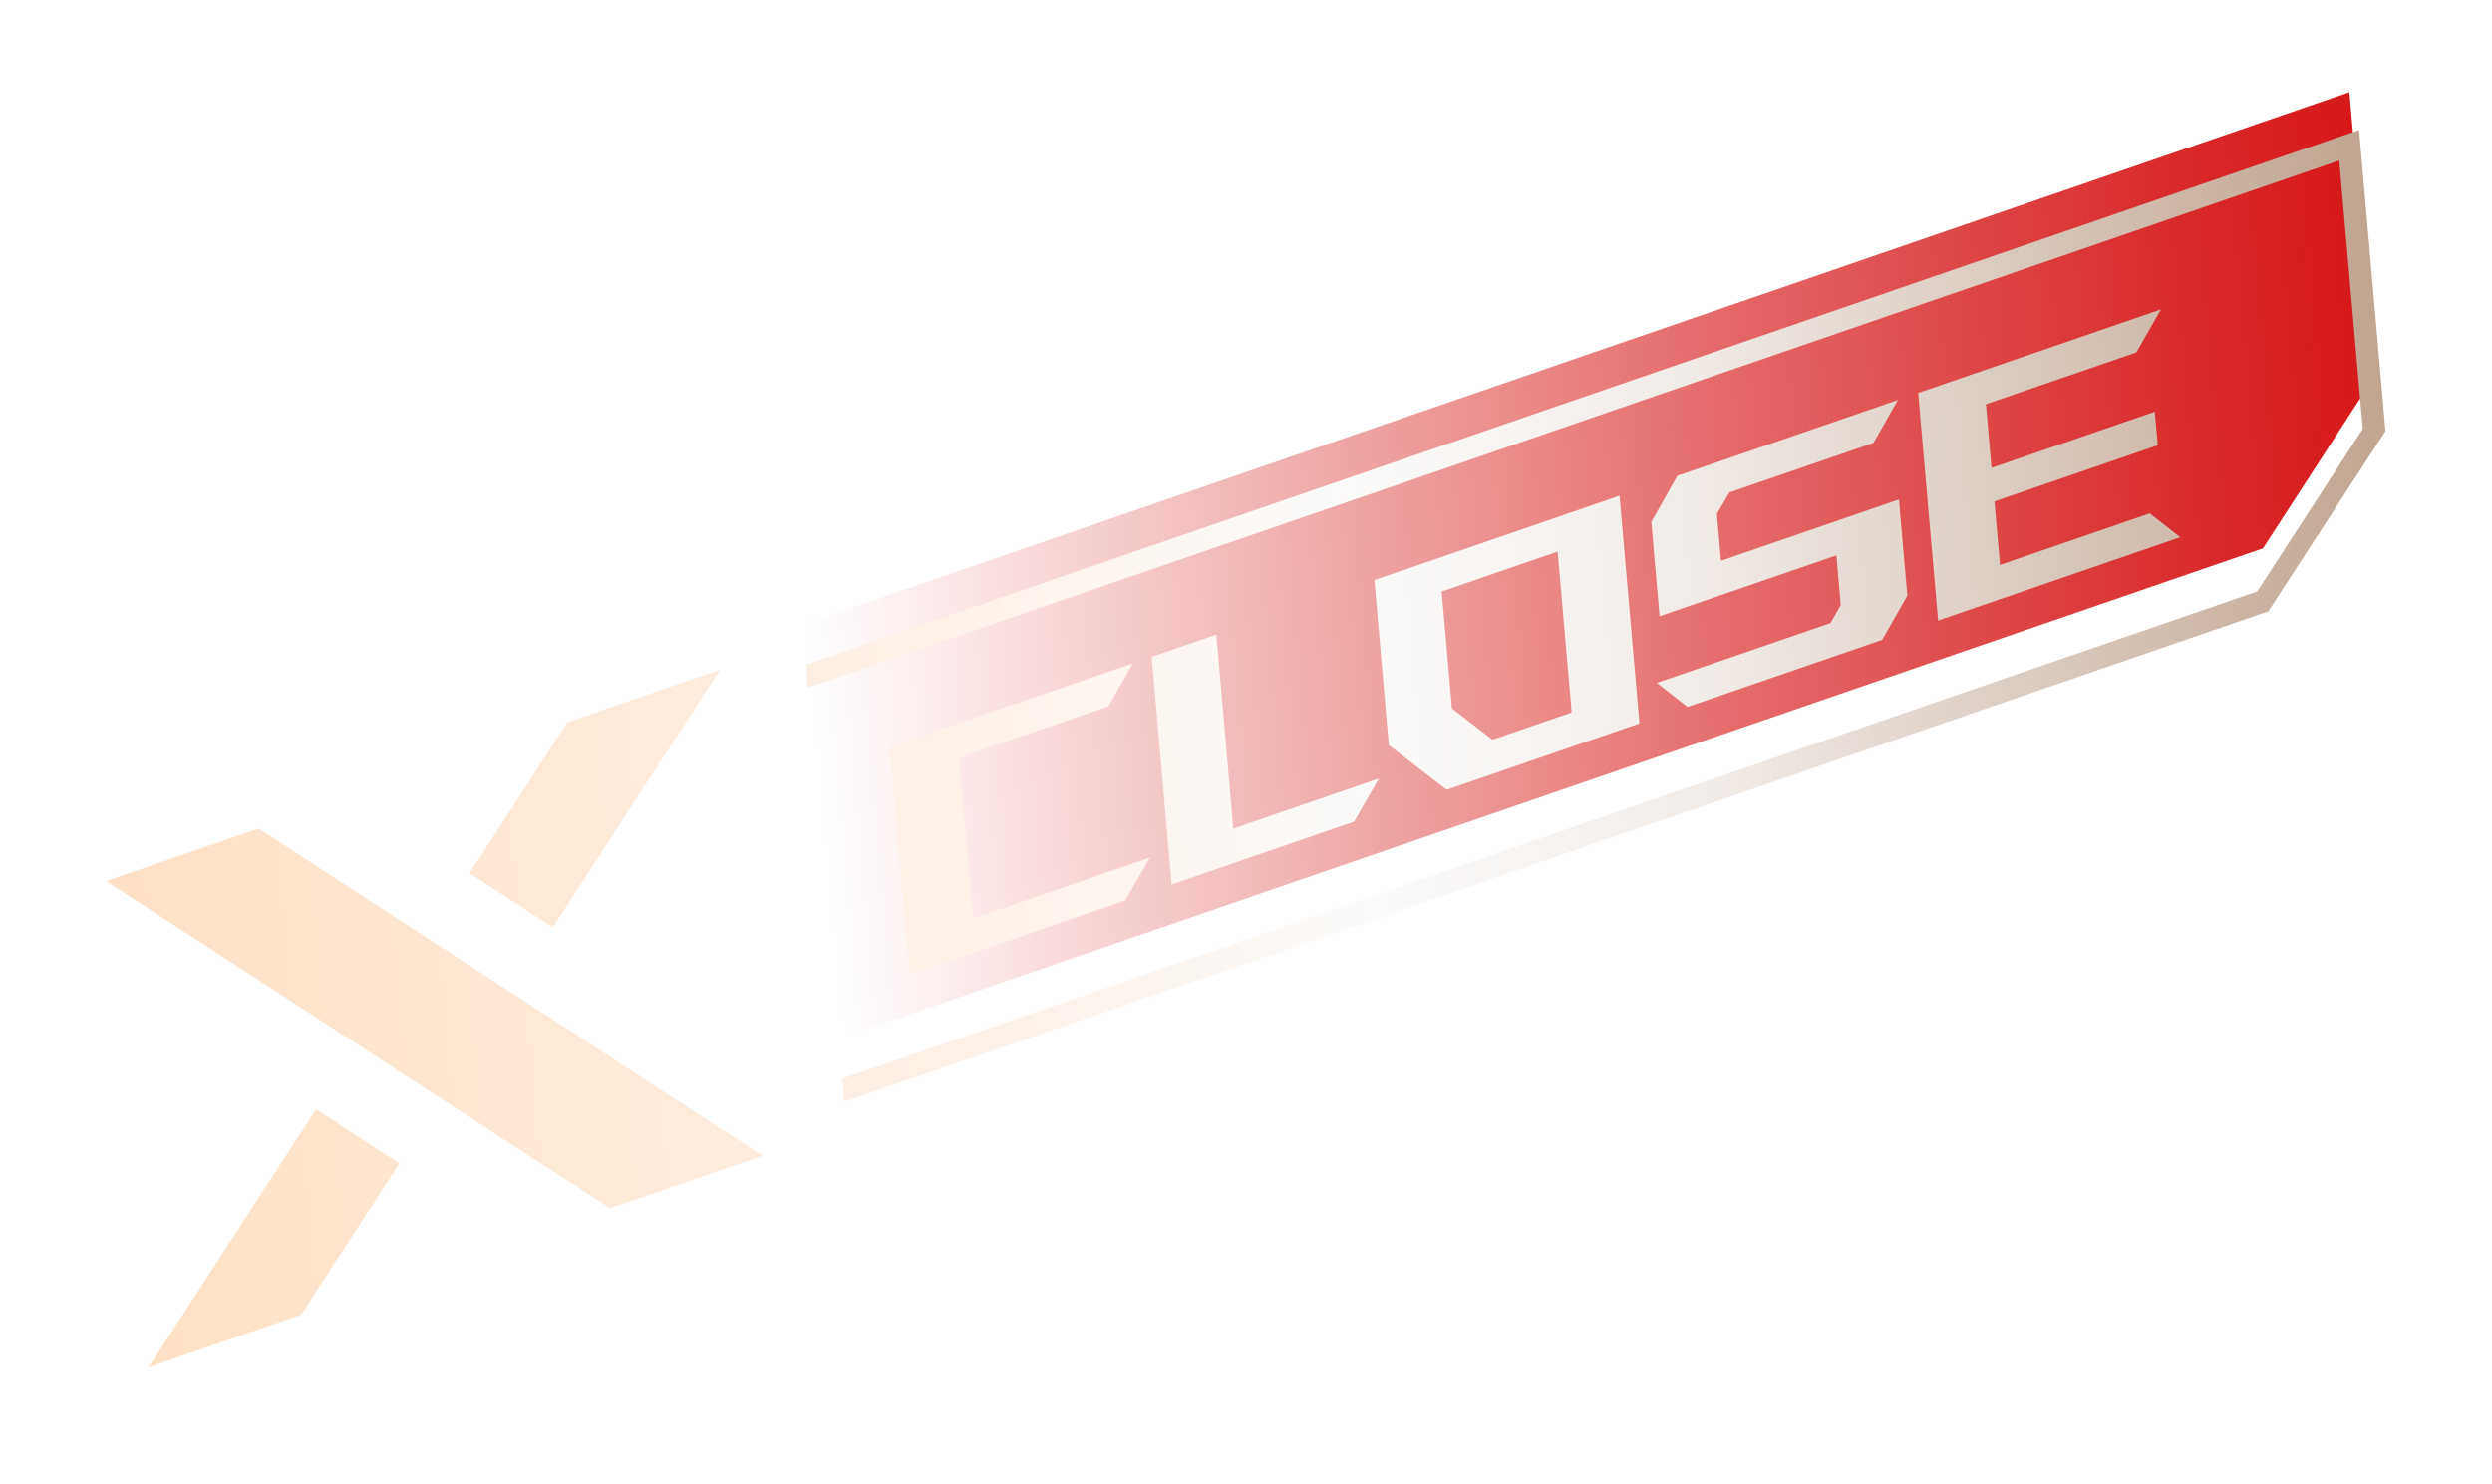 <svg width="94" height="56" viewBox="0 0 94 56" fill="none" xmlns="http://www.w3.org/2000/svg">
<path d="M30.452 23.508L88.621 3.478L89.561 14.21L85.36 20.689L31.818 39.124" fill="url(#paint0_linear_1216_1769)"/>
<g filter="url(#filter0_d_1216_1769)">
<path d="M43.383 30.343L42.448 31.969L34.321 34.768L33.569 26.179L42.734 23.023L41.808 24.647L36.167 26.589L36.698 32.654L43.384 30.351L43.383 30.343ZM52.013 27.371L51.078 28.998L44.194 31.368L43.443 22.779L45.88 21.94L46.521 29.262L52.022 27.368L52.013 27.371ZM54.57 27.796L52.386 26.108L51.842 19.887L61.09 16.703L61.841 25.292L54.57 27.796ZM54.382 20.317L54.768 24.724L56.296 25.905L59.285 24.876L58.755 18.811L54.374 20.32L54.382 20.317ZM71.946 20.472L70.998 22.139L63.653 24.668L62.496 23.762L69.051 21.505L69.433 20.828L69.269 18.954L62.599 21.25L62.288 17.693L63.272 15.951L71.589 13.088L70.67 14.709L65.235 16.58L64.763 17.386L64.918 19.156L71.629 16.845L71.947 20.48L71.946 20.472ZM81.082 17.362L82.238 18.269L73.106 21.413L72.355 12.824L81.512 9.671L80.585 11.295L74.911 13.248L75.121 15.652L81.281 13.531L81.392 14.797L75.232 16.918L75.442 19.313L81.074 17.373L81.082 17.362ZM28.769 41.604L23.013 43.586L4 31.239L9.756 29.257L28.769 41.604ZM20.847 32.99L27.164 23.263L21.408 25.245L17.708 30.943L20.846 32.981L20.847 32.99ZM15.061 41.9L11.361 47.598L5.605 49.58L11.921 39.853L15.06 41.891L15.061 41.9ZM89.98 14.254L88.987 2.905L30.405 23.076L30.481 23.944L88.239 4.056L89.125 14.181L85.141 20.317L31.771 38.693L31.847 39.561L85.562 21.065L89.988 14.251L89.98 14.254Z" fill="url(#paint1_linear_1216_1769)"/>
</g>
<defs>
<filter id="filter0_d_1216_1769" x="0" y="0.905" width="93.988" height="54.675" filterUnits="userSpaceOnUse" color-interpolation-filters="sRGB">
<feFlood flood-opacity="0" result="BackgroundImageFix"/>
<feColorMatrix in="SourceAlpha" type="matrix" values="0 0 0 0 0 0 0 0 0 0 0 0 0 0 0 0 0 0 127 0" result="hardAlpha"/>
<feOffset dy="2"/>
<feGaussianBlur stdDeviation="2"/>
<feComposite in2="hardAlpha" operator="out"/>
<feColorMatrix type="matrix" values="0 0 0 0 0 0 0 0 0 0 0 0 0 0 0 0 0 0 0.75 0"/>
<feBlend mode="normal" in2="BackgroundImageFix" result="effect1_dropShadow_1216_1769"/>
<feBlend mode="normal" in="SourceGraphic" in2="effect1_dropShadow_1216_1769" result="shape"/>
</filter>
<linearGradient id="paint0_linear_1216_1769" x1="31.135" y1="31.316" x2="90.602" y2="26.113" gradientUnits="userSpaceOnUse">
<stop stop-color="#D61818" stop-opacity="0"/>
<stop offset="0.25" stop-color="#D61818" stop-opacity="0.28"/>
<stop offset="0.61" stop-color="#D61818" stop-opacity="0.67"/>
<stop offset="0.87" stop-color="#D61818" stop-opacity="0.91"/>
<stop offset="1" stop-color="#D61818"/>
</linearGradient>
<linearGradient id="paint1_linear_1216_1769" x1="4.811" y1="40.407" x2="91.612" y2="32.813" gradientUnits="userSpaceOnUse">
<stop stop-color="#FFE0C5"/>
<stop offset="0.35" stop-color="#FDF0E6"/>
<stop offset="0.55" stop-color="#FCFBFA"/>
<stop offset="0.7" stop-color="#F1EBE7"/>
<stop offset="1" stop-color="#C0A591"/>
</linearGradient>
</defs>
</svg>
